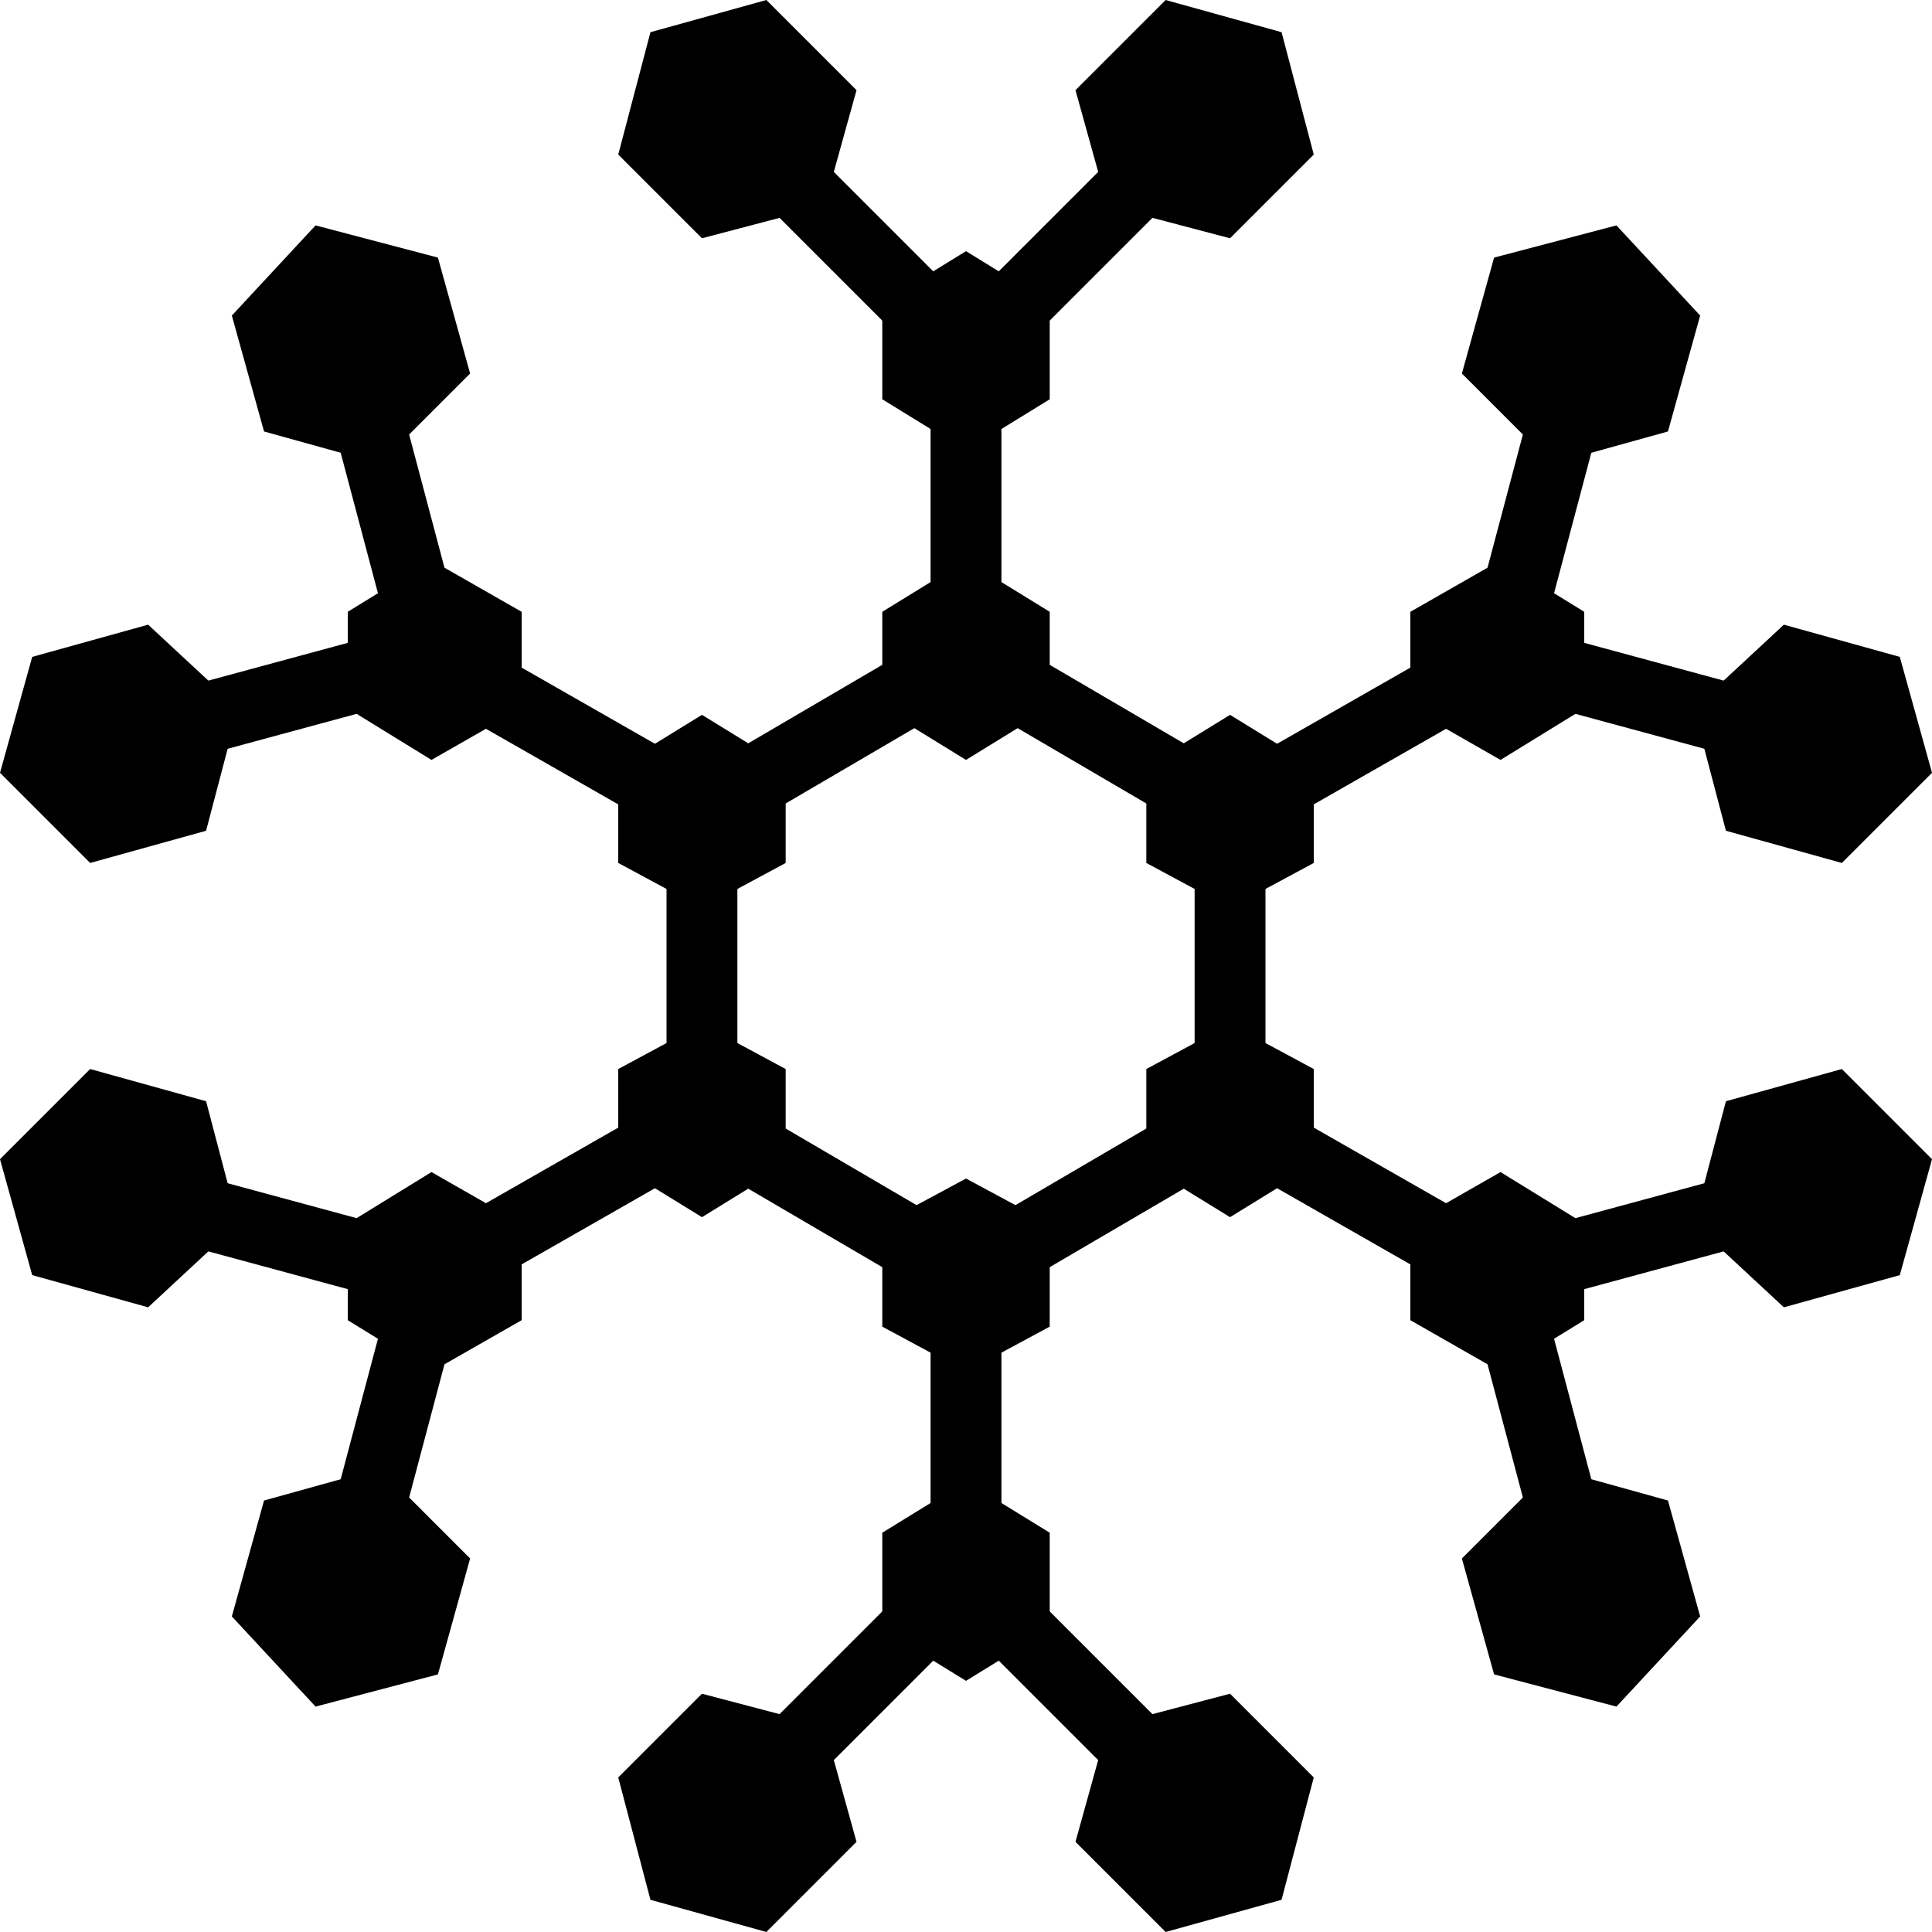 <svg version="1.2" baseProfile="tiny-ps" xmlns="http://www.w3.org/2000/svg" width="300" height="300">
  <style>
    .st{fill:none;stroke:#000;stroke-width:11}
    @media (prefers-color-scheme:dark) {
      .st{fill:none;stroke:#fff;stroke-width:11}
      .bb{fill:#fff}
    }
  </style>
  <path class="st" d="M150 102l41 24v48l-41 24-41-24v-48l41-24zM186 19l-36 36m-36-36l36 36v47M54 53l13 49m-48 13l48-13 42 24m-90 59l48 13m-13 49l13-49 42-24m5 107l36-36m36 36l-36-36v-47m96 49l-13-49m48-13l-48 13-42-24m90-59l-48-13m13-49l-13 49-42 24"/>
  <path class="bb" d="M178 166l13-7 13 7v15l-13 8-13-8v-15zm0-32v-15l13-8 13 8v15l-13 7-13-7zm-28-16l-13-8V95l13-8 13 8v15l-13 8zm-28 16l-13 7-13-7v-15l13-8 13 8v15zm0 32v15l-13 8-13-8v-15l13-7 13 7zm28-96l-13-8V47l13-8 13 8v15l-13 8zm-22-38l-19 5-13-13 5-19 18-5 14 14-5 18zm44 0l-5-18 14-14 18 5 5 19-13 13-19-5zm-91 78l-14 8-13-8V95l13-8 14 8v15zm-44 0l-5 19-18 5-14-14 5-18 18-5 14 13zm22-38l-18-5-5-18 13-14 19 5 5 18-14 14zm22 118v15l-14 8-13-8v-15l13-8 14 8zm-22 38l14 14-5 18-19 5-13-14 5-18 18-5zm-22-38l-14 13-18-5-5-18 14-14 18 5 5 19zm113 40l13 8v15l-13 8-13-8v-15l13-8zm22 38l19-5 13 13-5 19-18 5-14-14 5-18zm-44 0l5 18-14 14-18-5-5-19 13-13 19 5zm91-78l14-8 13 8v15l-13 8-14-8v-15zm44 0l5-19 18-5 14 14-5 18-18 5-14-13zm-22 38l18 5 5 18-13 14-19-5-5-18 14-14zm-22-118V95l14-8 13 8v15l-13 8-14-8zm22-38l-14-14 5-18 19-5 13 14-5 18-18 5zm22 38l14-13 18 5 5 18-14 14-18-5-5-19zM150 213l-13-7v-16l13-7 13 7v16l-13 7z"/>
</svg>
